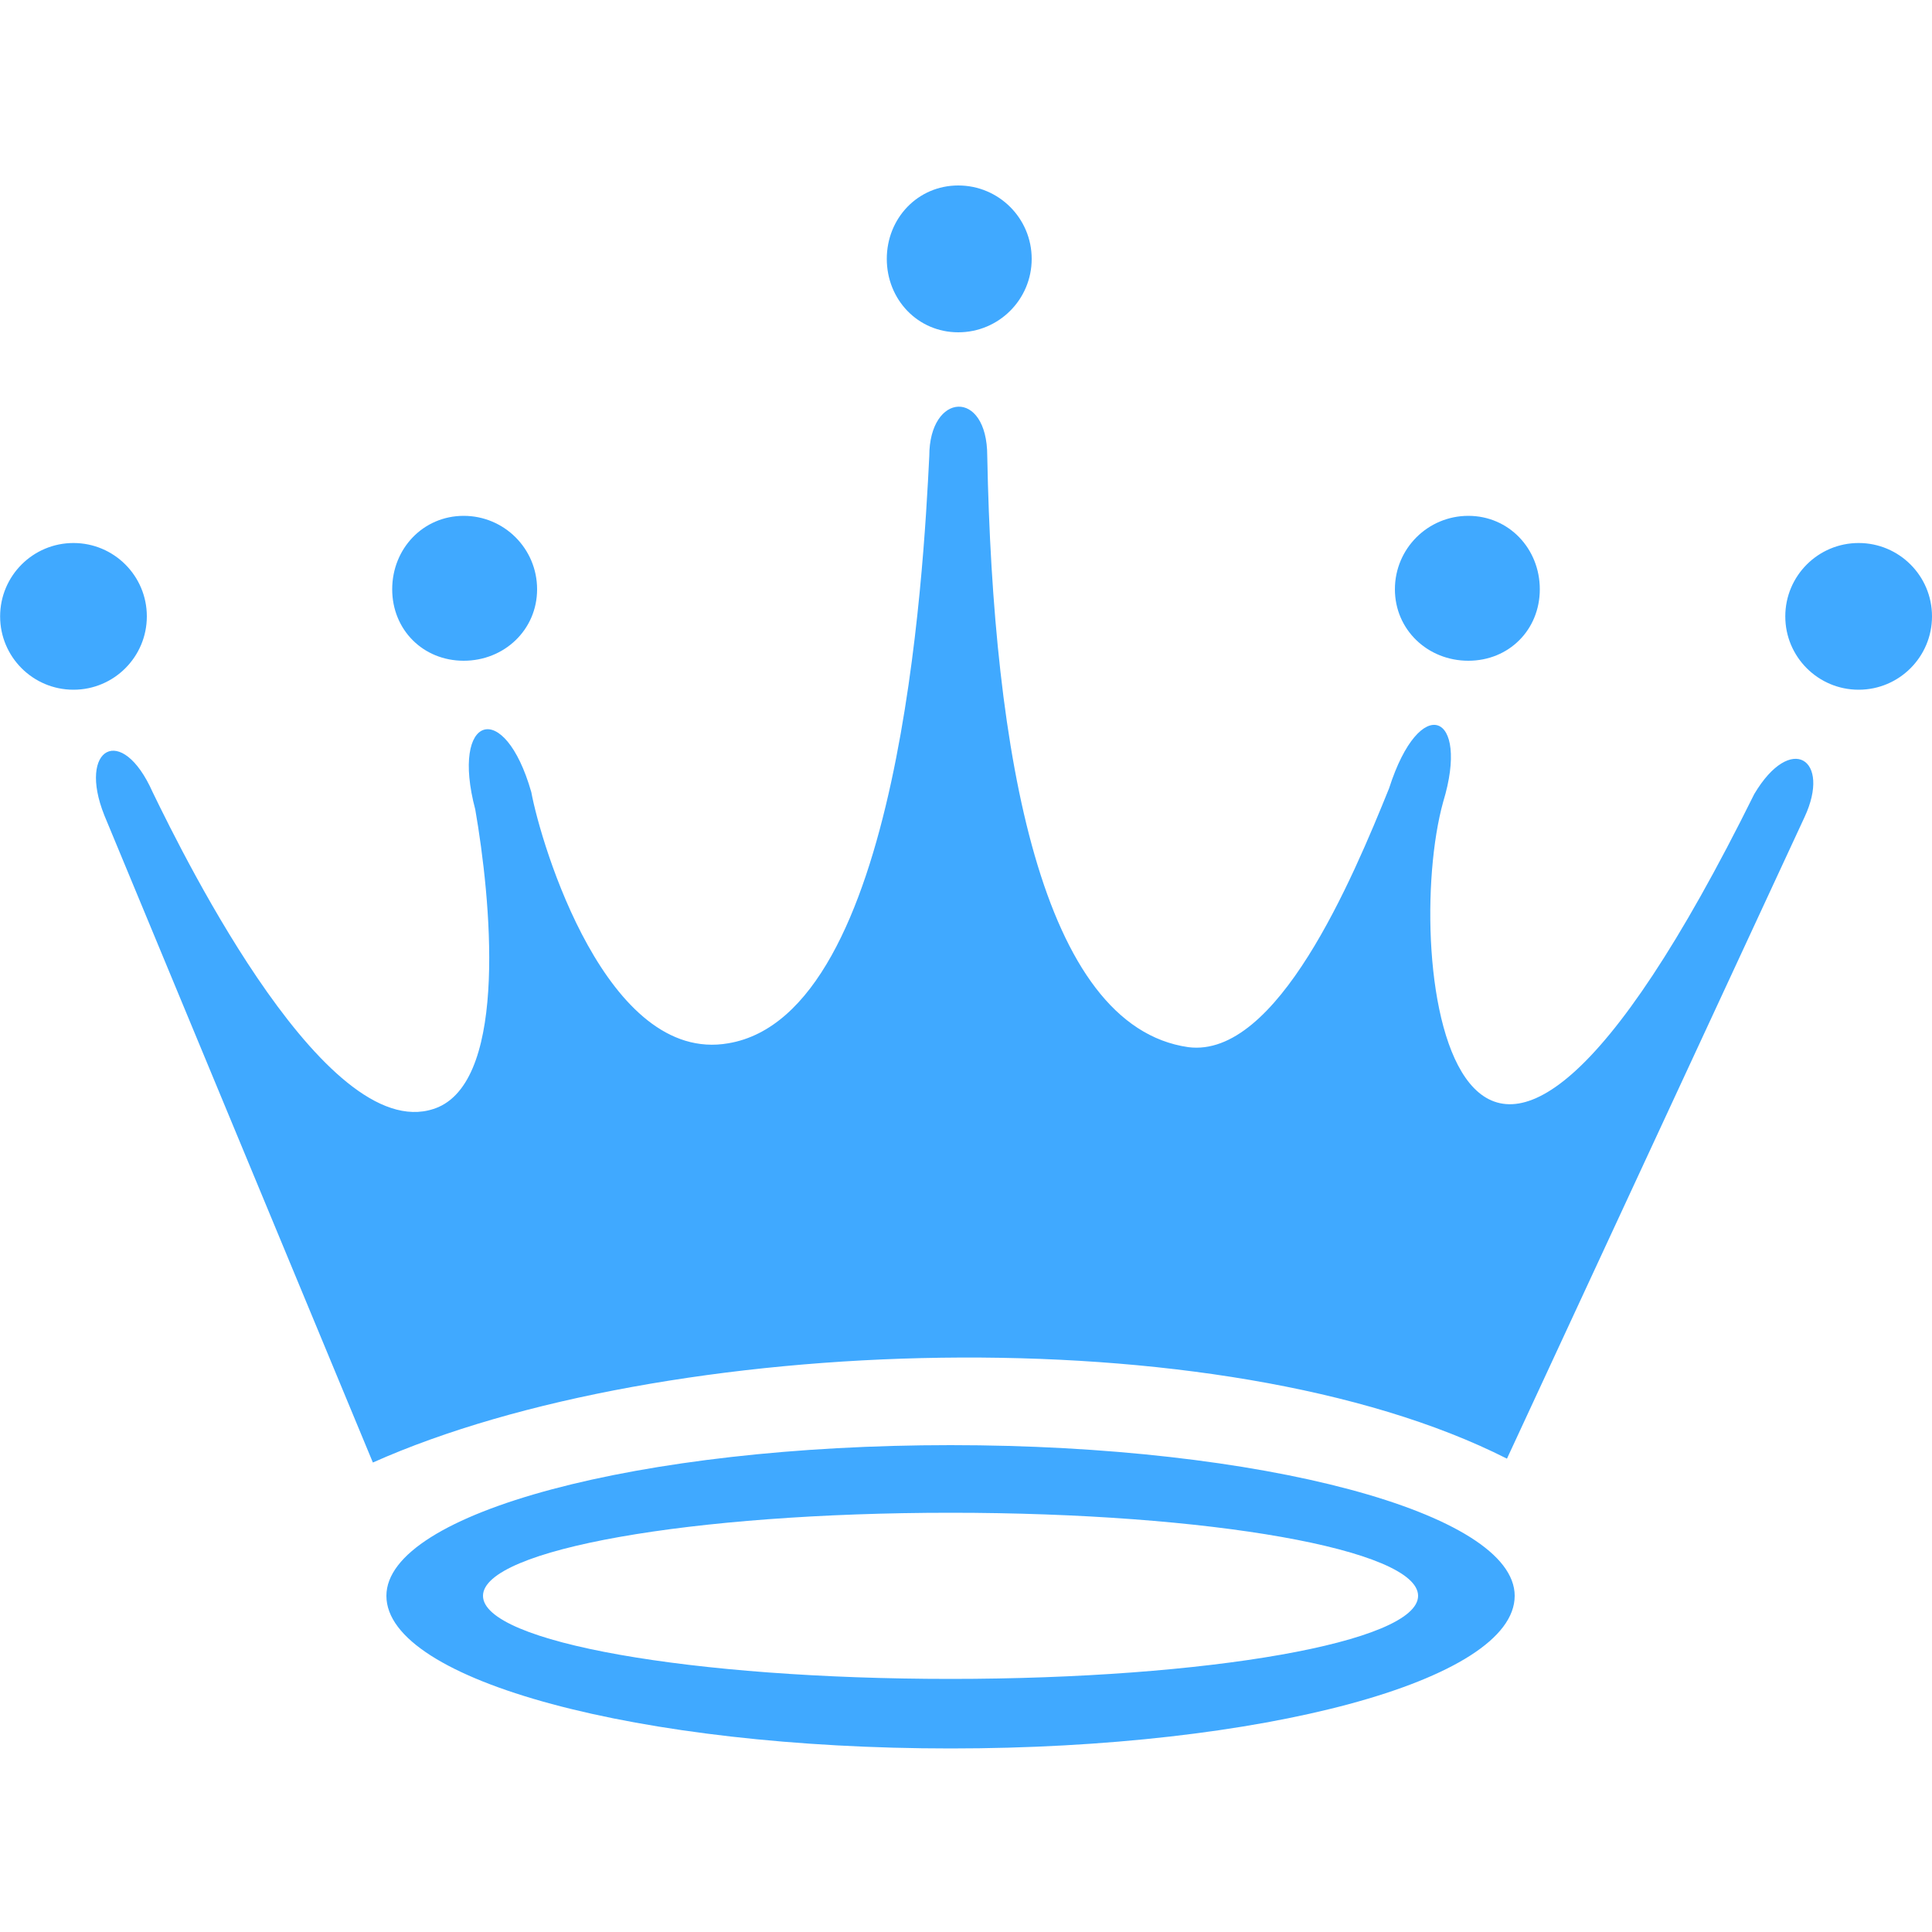 <svg xmlns="http://www.w3.org/2000/svg" viewBox="0 0 32 32" width="31" height="31" style="fill: rgba(64, 169, 255, 1);"><path d="M29.056 13.152c-4.992 10.080-5.856 2.656-5.152 0.128 0.448-1.472-0.384-1.824-0.896-0.224-0.608 1.504-1.856 4.48-3.328 4.288-2.432-0.352-3.232-4.832-3.328-9.792 0-1.12-0.96-1.056-0.96 0-0.096 1.92-0.48 9.248-3.328 9.728-2.016 0.352-3.104-3.296-3.264-4.16-0.448-1.568-1.344-1.28-0.928 0.288 0.256 1.472 0.544 4.416-0.608 4.928-1.792 0.768-4.192-4.096-4.736-5.216-0.512-1.152-1.248-0.736-0.8 0.384l4.448 10.72c4.8-2.144 14.048-2.464 18.784-0.064l4.928-10.624c0.448-0.96-0.224-1.408-0.832-0.384zM15.744 23.936c-5.152 0-9.344 1.12-9.344 2.496 0 1.408 4.192 2.528 9.344 2.528s9.344-1.12 9.344-2.528c0-1.376-4.192-2.496-9.344-2.496zM15.744 27.808c-4.288 0-7.744-0.608-7.744-1.376s3.456-1.376 7.744-1.376 7.744 0.608 7.744 1.376c0 0.768-3.488 1.376-7.744 1.376zM17.088 4.288c0 0.672-0.544 1.216-1.216 1.216s-1.184-0.544-1.184-1.216 0.512-1.216 1.184-1.216 1.216 0.544 1.216 1.216zM25.504 9.76c0 0.672-0.512 1.184-1.184 1.184s-1.216-0.512-1.216-1.184 0.544-1.216 1.216-1.216 1.184 0.544 1.184 1.216zM32 10.208c0 0 0 0 0 0.001 0 0.671-0.544 1.215-1.215 1.215s-1.215-0.544-1.215-1.214v-0c0-0 0-0 0-0.001 0-0.671 0.544-1.215 1.215-1.215s1.215 0.544 1.215 1.214v0zM8.896 9.76c0 0.672-0.544 1.184-1.216 1.184s-1.184-0.512-1.184-1.184 0.512-1.216 1.184-1.216 1.216 0.544 1.216 1.216zM2.432 10.208c0 0 0 0 0 0.001 0 0.671-0.544 1.215-1.215 1.215s-1.215-0.544-1.215-1.214v-0c0-0 0-0 0-0.001 0-0.671 0.544-1.215 1.215-1.215s1.215 0.544 1.215 1.214v0z"></path></svg>